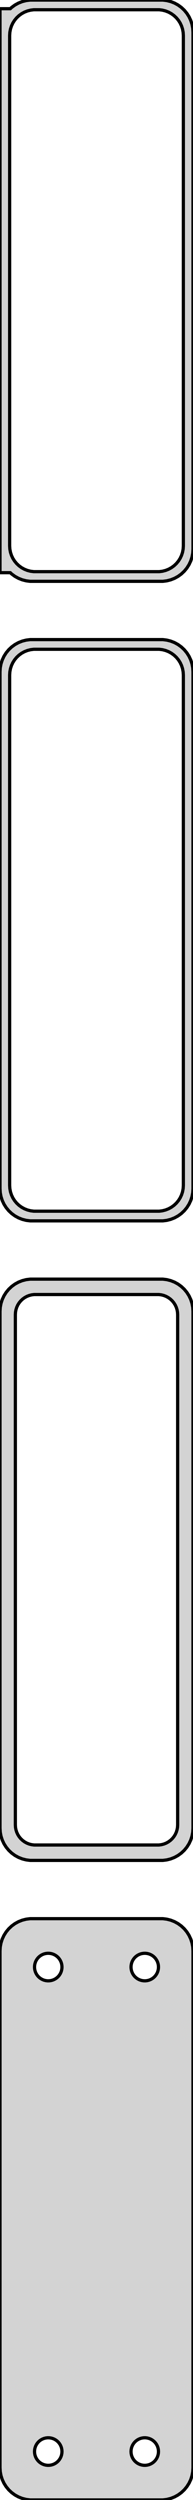 <?xml version="1.0" standalone="no"?>
<!DOCTYPE svg PUBLIC "-//W3C//DTD SVG 1.1//EN" "http://www.w3.org/Graphics/SVG/1.1/DTD/svg11.dtd">
<svg width="30mm" height="387mm" viewBox="-15 -738 30 387" xmlns="http://www.w3.org/2000/svg" version="1.1">
<title>OpenSCAD Model</title>
<path d="
M 10.937,-648.089 L 11.545,-648.245 L 12.129,-648.476 L 12.679,-648.778 L 13.187,-649.147 L 13.645,-649.577
 L 14.045,-650.061 L 14.382,-650.591 L 14.649,-651.159 L 14.843,-651.757 L 14.961,-652.373 L 15,-653
 L 15,-733 L 14.961,-733.627 L 14.843,-734.243 L 14.649,-734.841 L 14.382,-735.409 L 14.045,-735.939
 L 13.645,-736.423 L 13.187,-736.853 L 12.679,-737.222 L 12.129,-737.524 L 11.545,-737.755 L 10.937,-737.911
 L 10.314,-737.99 L -10.314,-737.99 L -10.937,-737.911 L -11.545,-737.755 L -12.129,-737.524 L -12.679,-737.222
 L -13.187,-736.853 L -13.4,-736.653 L -15,-736.653 L -15,-649.347 L -13.4,-649.347 L -13.187,-649.147
 L -12.679,-648.778 L -12.129,-648.476 L -11.545,-648.245 L -10.937,-648.089 L -10.314,-648.01 L 10.314,-648.01
 z
M -9.751,-649.508 L -10.249,-649.571 L -10.736,-649.696 L -11.203,-649.881 L -11.643,-650.123 L -12.05,-650.418
 L -12.416,-650.762 L -12.736,-651.149 L -13.005,-651.573 L -13.219,-652.028 L -13.374,-652.505 L -13.468,-652.999
 L -13.5,-653.5 L -13.5,-732.5 L -13.468,-733.001 L -13.374,-733.495 L -13.219,-733.972 L -13.005,-734.427
 L -12.736,-734.851 L -12.416,-735.238 L -12.05,-735.582 L -11.643,-735.877 L -11.203,-736.119 L -10.736,-736.304
 L -10.249,-736.429 L -9.751,-736.492 L 9.751,-736.492 L 10.249,-736.429 L 10.736,-736.304 L 11.203,-736.119
 L 11.643,-735.877 L 12.05,-735.582 L 12.416,-735.238 L 12.736,-734.851 L 13.005,-734.427 L 13.219,-733.972
 L 13.374,-733.495 L 13.468,-733.001 L 13.5,-732.5 L 13.5,-653.5 L 13.468,-652.999 L 13.374,-652.505
 L 13.219,-652.028 L 13.005,-651.573 L 12.736,-651.149 L 12.416,-650.762 L 12.05,-650.418 L 11.643,-650.123
 L 11.203,-649.881 L 10.736,-649.696 L 10.249,-649.571 L 9.751,-649.508 z
M 10.937,-549.089 L 11.545,-549.245 L 12.129,-549.476 L 12.679,-549.778 L 13.187,-550.147 L 13.645,-550.577
 L 14.045,-551.061 L 14.382,-551.591 L 14.649,-552.159 L 14.843,-552.757 L 14.961,-553.373 L 15,-554
 L 15,-634 L 14.961,-634.627 L 14.843,-635.243 L 14.649,-635.841 L 14.382,-636.409 L 14.045,-636.939
 L 13.645,-637.423 L 13.187,-637.853 L 12.679,-638.222 L 12.129,-638.524 L 11.545,-638.755 L 10.937,-638.911
 L 10.314,-638.99 L -10.314,-638.99 L -10.937,-638.911 L -11.545,-638.755 L -12.129,-638.524 L -12.679,-638.222
 L -13.187,-637.853 L -13.645,-637.423 L -14.045,-636.939 L -14.382,-636.409 L -14.649,-635.841 L -14.843,-635.243
 L -14.961,-634.627 L -15,-634 L -15,-554 L -14.961,-553.373 L -14.843,-552.757 L -14.649,-552.159
 L -14.382,-551.591 L -14.045,-551.061 L -13.645,-550.577 L -13.187,-550.147 L -12.679,-549.778 L -12.129,-549.476
 L -11.545,-549.245 L -10.937,-549.089 L -10.314,-549.01 L 10.314,-549.01 z
M -9.751,-550.508 L -10.249,-550.571 L -10.736,-550.696 L -11.203,-550.881 L -11.643,-551.123 L -12.05,-551.418
 L -12.416,-551.762 L -12.736,-552.149 L -13.005,-552.573 L -13.219,-553.028 L -13.374,-553.505 L -13.468,-553.999
 L -13.5,-554.5 L -13.5,-633.5 L -13.468,-634.001 L -13.374,-634.495 L -13.219,-634.972 L -13.005,-635.427
 L -12.736,-635.851 L -12.416,-636.238 L -12.05,-636.582 L -11.643,-636.877 L -11.203,-637.119 L -10.736,-637.304
 L -10.249,-637.429 L -9.751,-637.492 L 9.751,-637.492 L 10.249,-637.429 L 10.736,-637.304 L 11.203,-637.119
 L 11.643,-636.877 L 12.05,-636.582 L 12.416,-636.238 L 12.736,-635.851 L 13.005,-635.427 L 13.219,-634.972
 L 13.374,-634.495 L 13.468,-634.001 L 13.5,-633.5 L 13.5,-554.5 L 13.468,-553.999 L 13.374,-553.505
 L 13.219,-553.028 L 13.005,-552.573 L 12.736,-552.149 L 12.416,-551.762 L 12.05,-551.418 L 11.643,-551.123
 L 11.203,-550.881 L 10.736,-550.696 L 10.249,-550.571 L 9.751,-550.508 z
M 10.937,-450.089 L 11.545,-450.245 L 12.129,-450.476 L 12.679,-450.778 L 13.187,-451.147 L 13.645,-451.577
 L 14.045,-452.061 L 14.382,-452.591 L 14.649,-453.159 L 14.843,-453.757 L 14.961,-454.373 L 15,-455
 L 15,-535 L 14.961,-535.627 L 14.843,-536.243 L 14.649,-536.841 L 14.382,-537.409 L 14.045,-537.939
 L 13.645,-538.423 L 13.187,-538.853 L 12.679,-539.222 L 12.129,-539.524 L 11.545,-539.755 L 10.937,-539.911
 L 10.314,-539.99 L -10.314,-539.99 L -10.937,-539.911 L -11.545,-539.755 L -12.129,-539.524 L -12.679,-539.222
 L -13.187,-538.853 L -13.645,-538.423 L -14.045,-537.939 L -14.382,-537.409 L -14.649,-536.841 L -14.843,-536.243
 L -14.961,-535.627 L -15,-535 L -15,-455 L -14.961,-454.373 L -14.843,-453.757 L -14.649,-453.159
 L -14.382,-452.591 L -14.045,-452.061 L -13.645,-451.577 L -13.187,-451.147 L -12.679,-450.778 L -12.129,-450.476
 L -11.545,-450.245 L -10.937,-450.089 L -10.314,-450.01 L 10.314,-450.01 z
M -9.695,-452.393 L -10.083,-452.442 L -10.462,-452.539 L -10.825,-452.683 L -11.168,-452.872 L -11.484,-453.101
 L -11.769,-453.369 L -12.018,-453.67 L -12.228,-454 L -12.394,-454.354 L -12.515,-454.726 L -12.588,-455.11
 L -12.613,-455.5 L -12.613,-534.5 L -12.588,-534.89 L -12.515,-535.274 L -12.394,-535.646 L -12.228,-536
 L -12.018,-536.33 L -11.769,-536.631 L -11.484,-536.899 L -11.168,-537.128 L -10.825,-537.317 L -10.462,-537.461
 L -10.083,-537.558 L -9.695,-537.607 L 9.695,-537.607 L 10.083,-537.558 L 10.462,-537.461 L 10.825,-537.317
 L 11.168,-537.128 L 11.484,-536.899 L 11.769,-536.631 L 12.018,-536.33 L 12.228,-536 L 12.394,-535.646
 L 12.515,-535.274 L 12.588,-534.89 L 12.613,-534.5 L 12.613,-455.5 L 12.588,-455.11 L 12.515,-454.726
 L 12.394,-454.354 L 12.228,-454 L 12.018,-453.67 L 11.769,-453.369 L 11.484,-453.101 L 11.168,-452.872
 L 10.825,-452.683 L 10.462,-452.539 L 10.083,-452.442 L 9.695,-452.393 z
M 10.937,-351.089 L 11.545,-351.245 L 12.129,-351.476 L 12.679,-351.778 L 13.187,-352.147 L 13.645,-352.577
 L 14.045,-353.061 L 14.382,-353.591 L 14.649,-354.159 L 14.843,-354.757 L 14.961,-355.373 L 15,-356
 L 15,-436 L 14.961,-436.627 L 14.843,-437.243 L 14.649,-437.841 L 14.382,-438.409 L 14.045,-438.939
 L 13.645,-439.423 L 13.187,-439.853 L 12.679,-440.222 L 12.129,-440.524 L 11.545,-440.755 L 10.937,-440.911
 L 10.314,-440.99 L -10.314,-440.99 L -10.937,-440.911 L -11.545,-440.755 L -12.129,-440.524 L -12.679,-440.222
 L -13.187,-439.853 L -13.645,-439.423 L -14.045,-438.939 L -14.382,-438.409 L -14.649,-437.841 L -14.843,-437.243
 L -14.961,-436.627 L -15,-436 L -15,-356 L -14.961,-355.373 L -14.843,-354.757 L -14.649,-354.159
 L -14.382,-353.591 L -14.045,-353.061 L -13.645,-352.577 L -13.187,-352.147 L -12.679,-351.778 L -12.129,-351.476
 L -11.545,-351.245 L -10.937,-351.089 L -10.314,-351.01 L 10.314,-351.01 z
M 7.366,-431.369 L 7.1,-431.403 L 6.84,-431.469 L 6.591,-431.568 L 6.356,-431.697 L 6.139,-431.855
 L 5.943,-432.038 L 5.773,-432.245 L 5.629,-432.471 L 5.515,-432.714 L 5.432,-432.969 L 5.382,-433.232
 L 5.365,-433.5 L 5.382,-433.768 L 5.432,-434.031 L 5.515,-434.286 L 5.629,-434.529 L 5.773,-434.755
 L 5.943,-434.962 L 6.139,-435.145 L 6.356,-435.303 L 6.591,-435.432 L 6.84,-435.531 L 7.1,-435.597
 L 7.366,-435.631 L 7.634,-435.631 L 7.9,-435.597 L 8.16,-435.531 L 8.409,-435.432 L 8.644,-435.303
 L 8.861,-435.145 L 9.057,-434.962 L 9.227,-434.755 L 9.371,-434.529 L 9.485,-434.286 L 9.568,-434.031
 L 9.618,-433.768 L 9.635,-433.5 L 9.618,-433.232 L 9.568,-432.969 L 9.485,-432.714 L 9.371,-432.471
 L 9.227,-432.245 L 9.057,-432.038 L 8.861,-431.855 L 8.644,-431.697 L 8.409,-431.568 L 8.16,-431.469
 L 7.9,-431.403 L 7.634,-431.369 z
M -7.634,-431.369 L -7.9,-431.403 L -8.16,-431.469 L -8.409,-431.568 L -8.644,-431.697 L -8.861,-431.855
 L -9.057,-432.038 L -9.227,-432.245 L -9.371,-432.471 L -9.485,-432.714 L -9.568,-432.969 L -9.618,-433.232
 L -9.635,-433.5 L -9.618,-433.768 L -9.568,-434.031 L -9.485,-434.286 L -9.371,-434.529 L -9.227,-434.755
 L -9.057,-434.962 L -8.861,-435.145 L -8.644,-435.303 L -8.409,-435.432 L -8.16,-435.531 L -7.9,-435.597
 L -7.634,-435.631 L -7.366,-435.631 L -7.1,-435.597 L -6.84,-435.531 L -6.591,-435.432 L -6.356,-435.303
 L -6.139,-435.145 L -5.943,-434.962 L -5.773,-434.755 L -5.629,-434.529 L -5.515,-434.286 L -5.432,-434.031
 L -5.382,-433.768 L -5.365,-433.5 L -5.382,-433.232 L -5.432,-432.969 L -5.515,-432.714 L -5.629,-432.471
 L -5.773,-432.245 L -5.943,-432.038 L -6.139,-431.855 L -6.356,-431.697 L -6.591,-431.568 L -6.84,-431.469
 L -7.1,-431.403 L -7.366,-431.369 z
M 7.366,-356.369 L 7.1,-356.403 L 6.84,-356.469 L 6.591,-356.568 L 6.356,-356.697 L 6.139,-356.855
 L 5.943,-357.038 L 5.773,-357.245 L 5.629,-357.471 L 5.515,-357.714 L 5.432,-357.969 L 5.382,-358.232
 L 5.365,-358.5 L 5.382,-358.768 L 5.432,-359.031 L 5.515,-359.286 L 5.629,-359.529 L 5.773,-359.755
 L 5.943,-359.962 L 6.139,-360.145 L 6.356,-360.303 L 6.591,-360.432 L 6.84,-360.531 L 7.1,-360.597
 L 7.366,-360.631 L 7.634,-360.631 L 7.9,-360.597 L 8.16,-360.531 L 8.409,-360.432 L 8.644,-360.303
 L 8.861,-360.145 L 9.057,-359.962 L 9.227,-359.755 L 9.371,-359.529 L 9.485,-359.286 L 9.568,-359.031
 L 9.618,-358.768 L 9.635,-358.5 L 9.618,-358.232 L 9.568,-357.969 L 9.485,-357.714 L 9.371,-357.471
 L 9.227,-357.245 L 9.057,-357.038 L 8.861,-356.855 L 8.644,-356.697 L 8.409,-356.568 L 8.16,-356.469
 L 7.9,-356.403 L 7.634,-356.369 z
M -7.634,-356.369 L -7.9,-356.403 L -8.16,-356.469 L -8.409,-356.568 L -8.644,-356.697 L -8.861,-356.855
 L -9.057,-357.038 L -9.227,-357.245 L -9.371,-357.471 L -9.485,-357.714 L -9.568,-357.969 L -9.618,-358.232
 L -9.635,-358.5 L -9.618,-358.768 L -9.568,-359.031 L -9.485,-359.286 L -9.371,-359.529 L -9.227,-359.755
 L -9.057,-359.962 L -8.861,-360.145 L -8.644,-360.303 L -8.409,-360.432 L -8.16,-360.531 L -7.9,-360.597
 L -7.634,-360.631 L -7.366,-360.631 L -7.1,-360.597 L -6.84,-360.531 L -6.591,-360.432 L -6.356,-360.303
 L -6.139,-360.145 L -5.943,-359.962 L -5.773,-359.755 L -5.629,-359.529 L -5.515,-359.286 L -5.432,-359.031
 L -5.382,-358.768 L -5.365,-358.5 L -5.382,-358.232 L -5.432,-357.969 L -5.515,-357.714 L -5.629,-357.471
 L -5.773,-357.245 L -5.943,-357.038 L -6.139,-356.855 L -6.356,-356.697 L -6.591,-356.568 L -6.84,-356.469
 L -7.1,-356.403 L -7.366,-356.369 z
" stroke="black" fill="lightgray" stroke-width="0.5"/>
</svg>
